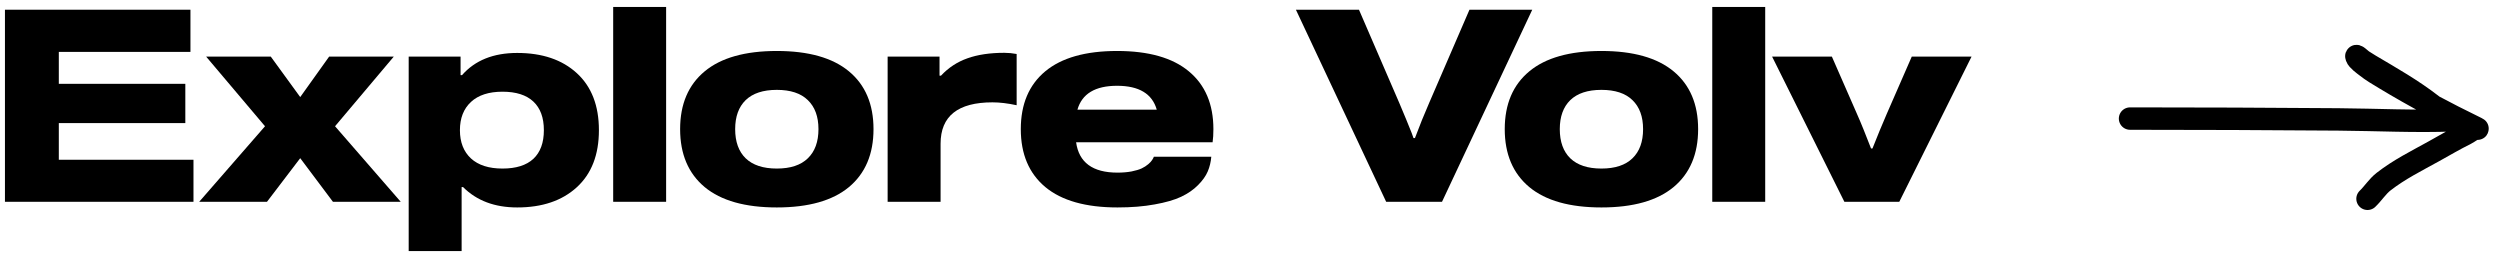 <svg width="223" height="23" viewBox="0 0 223 23" fill="none" xmlns="http://www.w3.org/2000/svg">
<path d="M5.246 4.629V7.477H16.531V10.98H5.246V14.25H17.258V18H0.441V0.867H16.988V4.629H5.246Z" fill="black"/>
<path d="M29.886 11.262L35.745 18H29.698L26.78 14.109L23.815 18H17.768L23.639 11.262L18.389 5.051H24.155L26.78 8.66L29.358 5.051H35.124L29.886 11.262Z" fill="black"/>
<path d="M41.306 16.688H41.177V22.395H36.455V5.051H41.083V6.703H41.212C42.369 5.383 44.009 4.723 46.134 4.723C48.369 4.723 50.142 5.324 51.455 6.527C52.767 7.73 53.423 9.426 53.423 11.613C53.423 13.801 52.767 15.496 51.455 16.699C50.142 17.902 48.369 18.504 46.134 18.504C44.126 18.504 42.517 17.898 41.306 16.688ZM44.822 8.18C43.603 8.18 42.666 8.484 42.009 9.094C41.353 9.703 41.025 10.543 41.025 11.613C41.025 12.684 41.353 13.523 42.009 14.133C42.666 14.734 43.603 15.035 44.822 15.035C46.033 15.035 46.951 14.746 47.576 14.168C48.201 13.582 48.513 12.73 48.513 11.613C48.513 10.496 48.201 9.645 47.576 9.059C46.951 8.473 46.033 8.18 44.822 8.18Z" fill="black"/>
<path d="M54.696 18V0.621H59.418V18H54.696Z" fill="black"/>
<path d="M62.858 6.363C64.319 5.152 66.464 4.547 69.292 4.547C72.12 4.547 74.264 5.152 75.725 6.363C77.186 7.574 77.917 9.293 77.917 11.52C77.917 13.746 77.186 15.469 75.725 16.688C74.264 17.898 72.12 18.504 69.292 18.504C66.464 18.504 64.319 17.898 62.858 16.688C61.397 15.469 60.667 13.746 60.667 11.52C60.667 9.293 61.397 7.574 62.858 6.363ZM66.514 14.121C67.147 14.73 68.073 15.035 69.292 15.035C70.511 15.035 71.433 14.73 72.058 14.121C72.69 13.512 73.007 12.645 73.007 11.52C73.007 10.402 72.69 9.539 72.058 8.93C71.433 8.32 70.511 8.016 69.292 8.016C68.073 8.016 67.147 8.32 66.514 8.93C65.889 9.539 65.577 10.402 65.577 11.52C65.577 12.645 65.889 13.512 66.514 14.121Z" fill="black"/>
<path d="M79.177 5.051H83.806V6.75H83.935C84.599 6.039 85.384 5.523 86.291 5.203C87.205 4.875 88.302 4.711 89.584 4.711C89.951 4.711 90.318 4.746 90.685 4.816V9.387C89.888 9.215 89.169 9.129 88.529 9.129C85.443 9.129 83.9 10.359 83.9 12.82V18H79.177V5.051Z" fill="black"/>
<path d="M108.235 11.52C108.235 11.973 108.211 12.363 108.164 12.691H95.989C96.239 14.496 97.469 15.398 99.68 15.398C100.141 15.398 100.559 15.363 100.934 15.293C101.317 15.215 101.618 15.125 101.836 15.023C102.063 14.914 102.258 14.789 102.422 14.648C102.586 14.508 102.7 14.387 102.762 14.285C102.832 14.184 102.887 14.082 102.926 13.98H108.047C108.008 14.449 107.903 14.887 107.731 15.293C107.559 15.699 107.27 16.105 106.864 16.512C106.465 16.918 105.961 17.266 105.352 17.555C104.75 17.836 103.965 18.062 102.996 18.234C102.028 18.414 100.922 18.504 99.68 18.504C96.852 18.504 94.707 17.898 93.246 16.688C91.785 15.469 91.055 13.746 91.055 11.52C91.055 9.293 91.782 7.574 93.235 6.363C94.696 5.152 96.832 4.547 99.645 4.547C102.457 4.547 104.59 5.152 106.043 6.363C107.504 7.574 108.235 9.293 108.235 11.52ZM103.184 9.785C102.778 8.363 101.598 7.652 99.645 7.652C97.692 7.652 96.512 8.363 96.106 9.785H103.184Z" fill="black"/>
<path d="M131.076 0.867H136.677L128.627 18H123.646L115.595 0.867H121.22L124.818 9.188C125.013 9.633 125.217 10.117 125.427 10.641C125.638 11.156 125.802 11.562 125.92 11.859L126.084 12.316H126.213C126.619 11.23 127.041 10.188 127.478 9.188L131.076 0.867Z" fill="black"/>
<path d="M136.415 6.363C137.875 5.152 140.02 4.547 142.848 4.547C145.676 4.547 147.821 5.152 149.282 6.363C150.743 7.574 151.473 9.293 151.473 11.52C151.473 13.746 150.743 15.469 149.282 16.688C147.821 17.898 145.676 18.504 142.848 18.504C140.02 18.504 137.875 17.898 136.415 16.688C134.954 15.469 134.223 13.746 134.223 11.52C134.223 9.293 134.954 7.574 136.415 6.363ZM140.071 14.121C140.704 14.73 141.629 15.035 142.848 15.035C144.067 15.035 144.989 14.73 145.614 14.121C146.247 13.512 146.563 12.645 146.563 11.52C146.563 10.402 146.247 9.539 145.614 8.93C144.989 8.32 144.067 8.016 142.848 8.016C141.629 8.016 140.704 8.32 140.071 8.93C139.446 9.539 139.133 10.402 139.133 11.52C139.133 12.645 139.446 13.512 140.071 14.121Z" fill="black"/>
<path d="M152.734 18V0.621H157.456V18H152.734Z" fill="black"/>
<path d="M170.529 5.051H175.861L169.416 18H164.518L158.072 5.051H163.404L165.631 10.137C165.826 10.574 166.029 11.055 166.24 11.578C166.451 12.094 166.611 12.5 166.721 12.797L166.896 13.242H167.025C167.447 12.172 167.873 11.141 168.303 10.148L170.529 5.051Z" fill="black"/>
<path d="M190 10.577C196.195 10.577 202.39 10.604 208.586 10.652C212.007 10.678 215.468 10.863 218.891 10.726C219.112 10.717 218.451 10.617 218.259 10.478C217.797 10.14 217.373 9.71 216.917 9.355C215.167 7.996 213.266 6.922 211.409 5.823C211.153 5.672 211.01 5.581 210.761 5.418C210.574 5.295 210.109 4.824 210.194 5.07C210.297 5.373 210.866 5.765 211.053 5.915C211.582 6.339 212.155 6.667 212.719 7.008C215.398 8.626 218.139 10.075 220.908 11.422C221.101 11.516 220.942 11.467 220.869 11.471C220.584 11.49 220.215 11.809 219.961 11.935C218.984 12.42 218.037 12.974 217.076 13.509C215.568 14.347 214.021 15.107 212.612 16.204C212.068 16.628 211.681 17.255 211.182 17.732" stroke="black" stroke-width="2" stroke-linecap="round" stroke-linejoin="round"/>
</svg>

